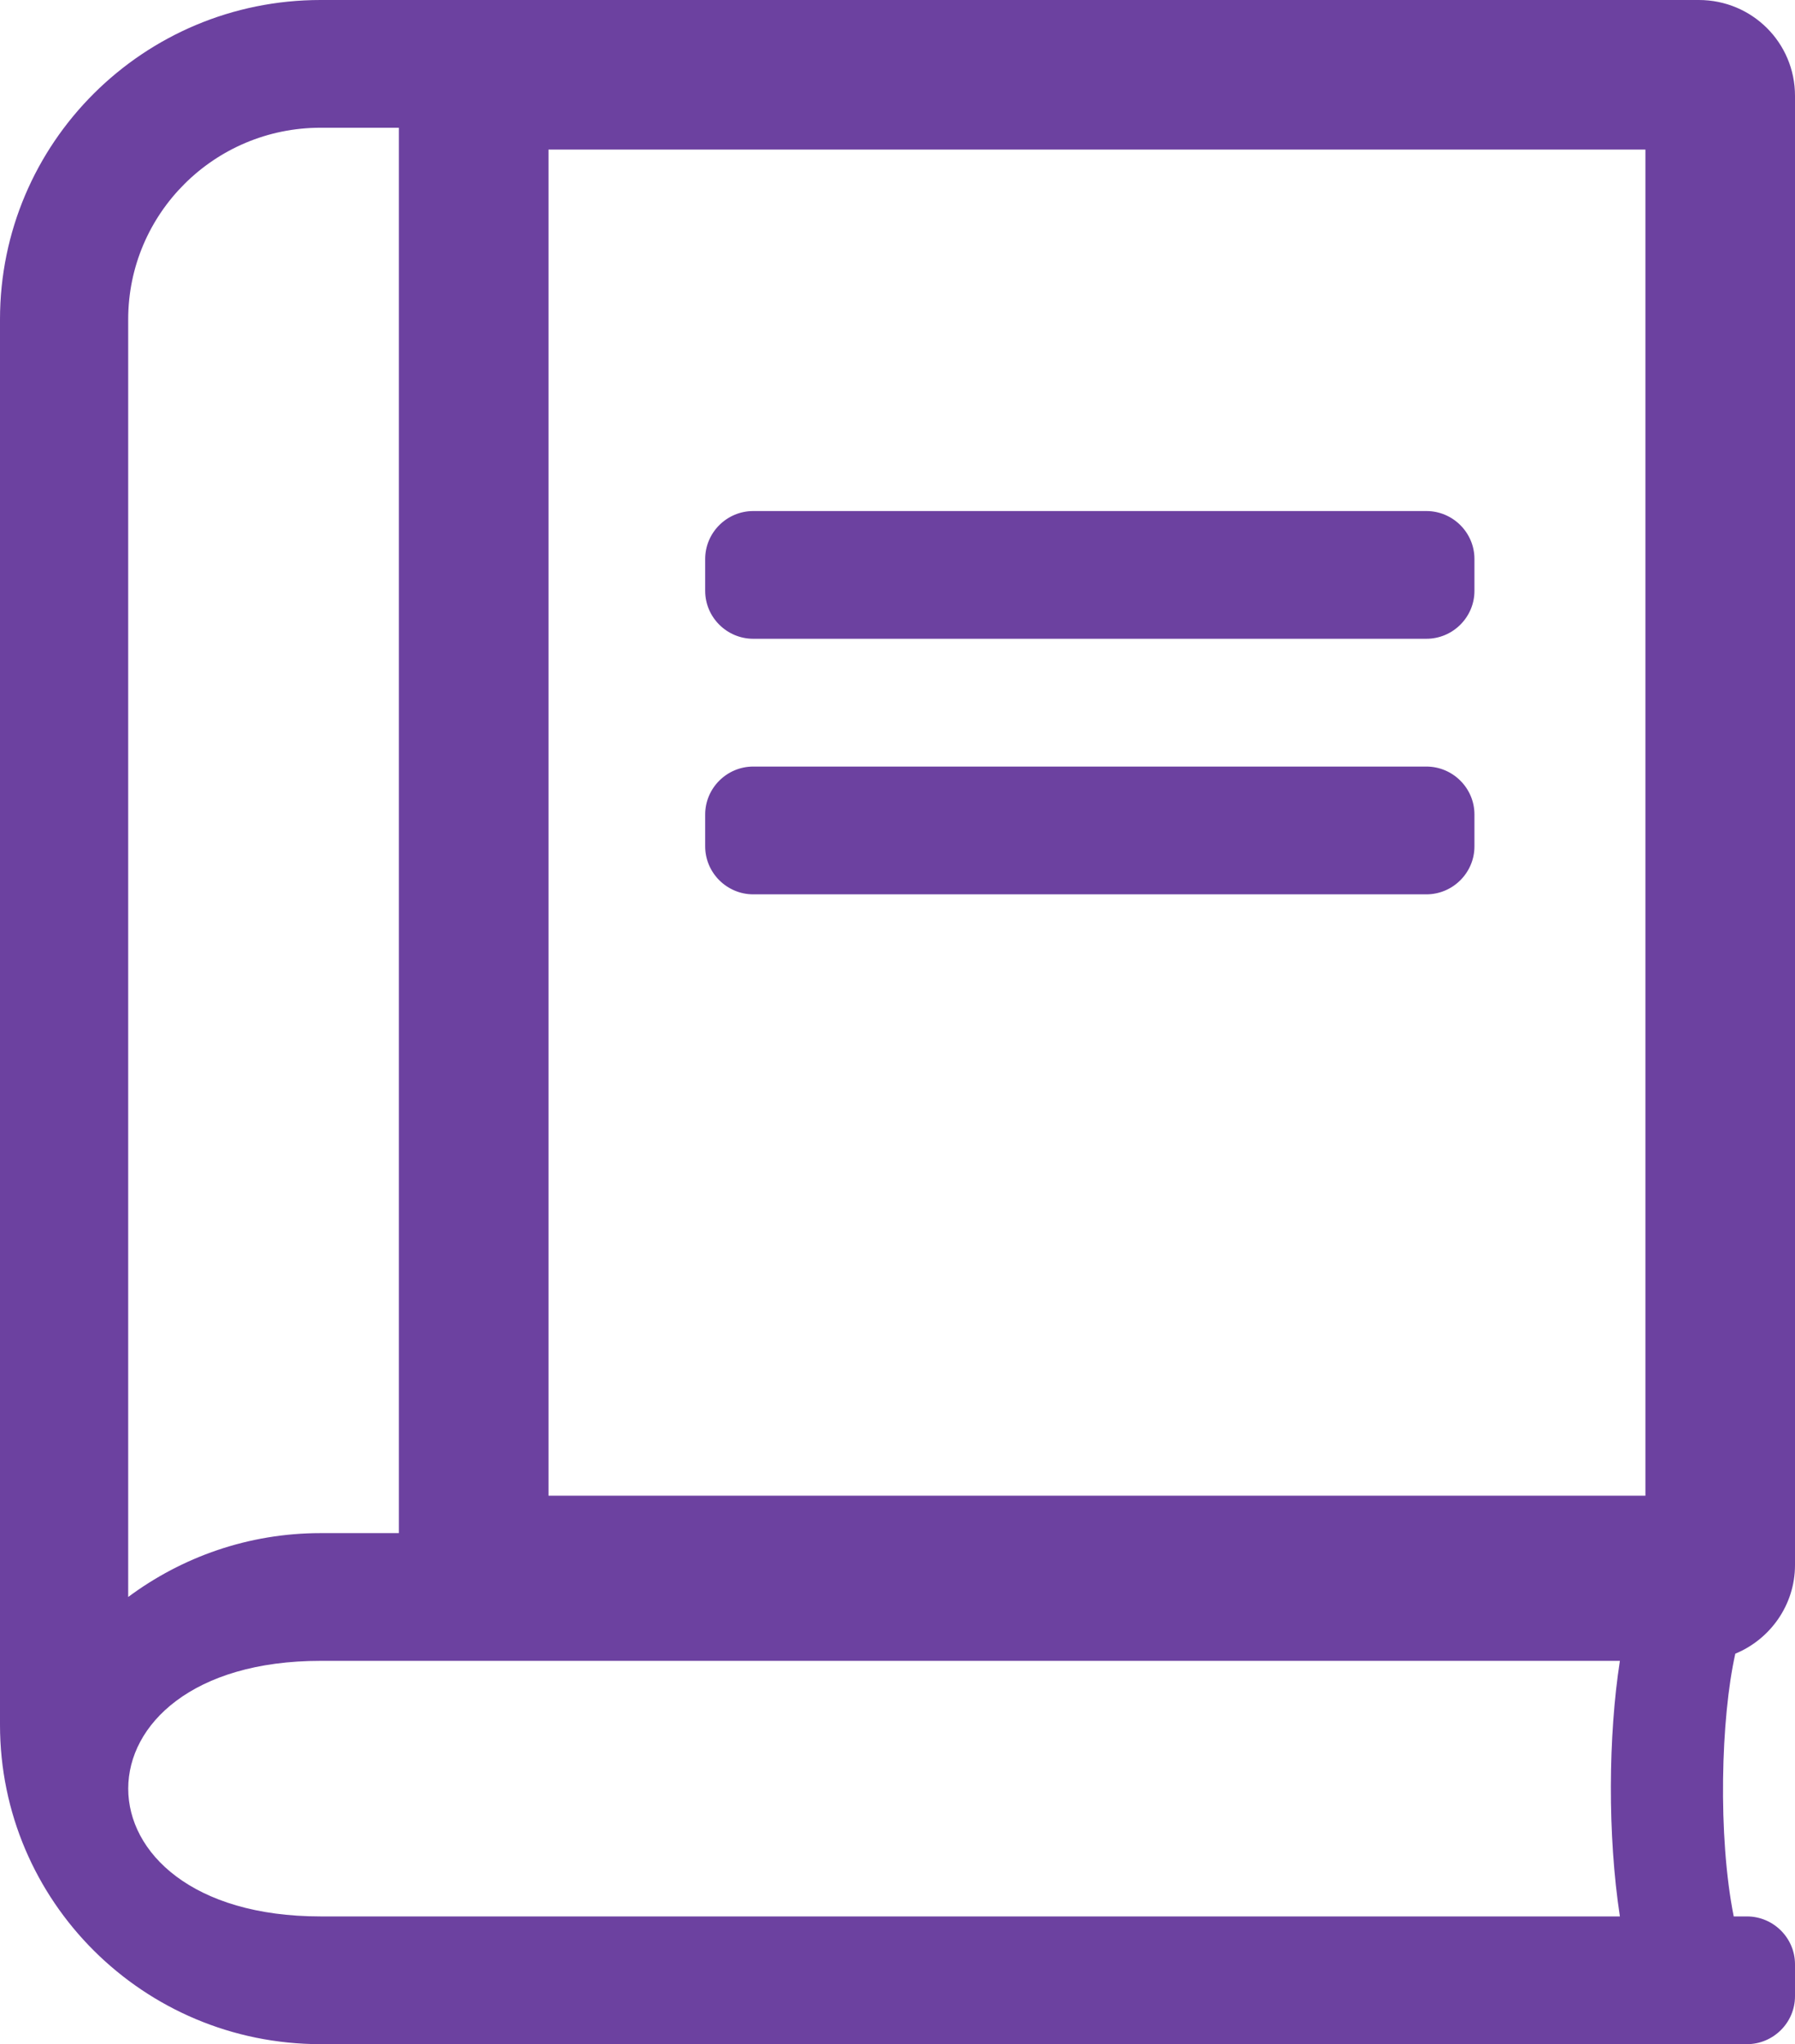 ﻿<?xml version="1.0" encoding="utf-8"?>
<svg version="1.1" xmlns:xlink="http://www.w3.org/1999/xlink" width="36px" height="41px" xmlns="http://www.w3.org/2000/svg">
  <g transform="matrix(1 0 0 1 -279 -1740 )">
    <path d="M 34.071 0  C 35.14 0  36 0.857  36 1.922  C 36 1.922  36 31.391  36 31.391  C 36 32.191  35.502 32.88  34.803 33.168  C 34.513 34.458  34.449 36.82  34.771 38.438  C 34.771 38.438  35.036 38.438  35.036 38.438  C 35.566 38.438  36 38.87  36 39.398  C 36 39.398  36 40.039  36 40.039  C 36 40.568  35.566 41  35.036 41  C 35.036 41  6.429 41  6.429 41  C 2.877 41  0 38.133  0 34.594  C 0 34.594  0 6.406  0 6.406  C 0 2.867  2.877 0  6.429 0  C 6.429 0  34.071 0  34.071 0  Z M 11 30  L 33 30  L 33 3  L 11 3  L 11 30  Z M 8 2.562  C 7.714 2.562  6.429 2.562  6.429 2.562  C 4.299 2.562  2.571 4.284  2.571 6.406  C 2.571 6.406  2.571 32.031  2.571 32.031  C 3.648 31.23  4.982 30.75  6.429 30.75  C 6.429 30.75  7.714 30.75  8 30.75  L 8 2.562  Z M 6.429 33.312  C 1.286 33.312  1.286 38.438  6.429 38.438  C 6.429 38.438  32.488 38.438  32.488 38.438  C 32.239 36.804  32.255 34.818  32.488 33.312  C 32.488 33.312  6.429 33.312  6.429 33.312  Z M 29.571 11.211  C 29.571 11.211  29.571 11.852  29.571 11.852  C 29.571 12.38  29.137 12.812  28.607 12.812  C 28.607 12.812  15.107 12.812  15.107 12.812  C 14.577 12.812  14.143 12.38  14.143 11.852  C 14.143 11.852  14.143 11.211  14.143 11.211  C 14.143 10.682  14.577 10.25  15.107 10.25  C 15.107 10.25  28.607 10.25  28.607 10.25  C 29.137 10.25  29.571 10.682  29.571 11.211  Z M 15.107 17.938  C 14.577 17.938  14.143 17.505  14.143 16.977  C 14.143 16.977  14.143 16.336  14.143 16.336  C 14.143 15.807  14.577 15.375  15.107 15.375  C 15.107 15.375  28.607 15.375  28.607 15.375  C 29.137 15.375  29.571 15.807  29.571 16.336  C 29.571 16.336  29.571 16.977  29.571 16.977  C 29.571 17.505  29.137 17.938  28.607 17.938  C 28.607 17.938  15.107 17.938  15.107 17.938  Z " fill-rule="nonzero" fill="#6c41a0" stroke="none" transform="matrix(1 0 0 1 279 1740 )" />
  </g>
</svg>
